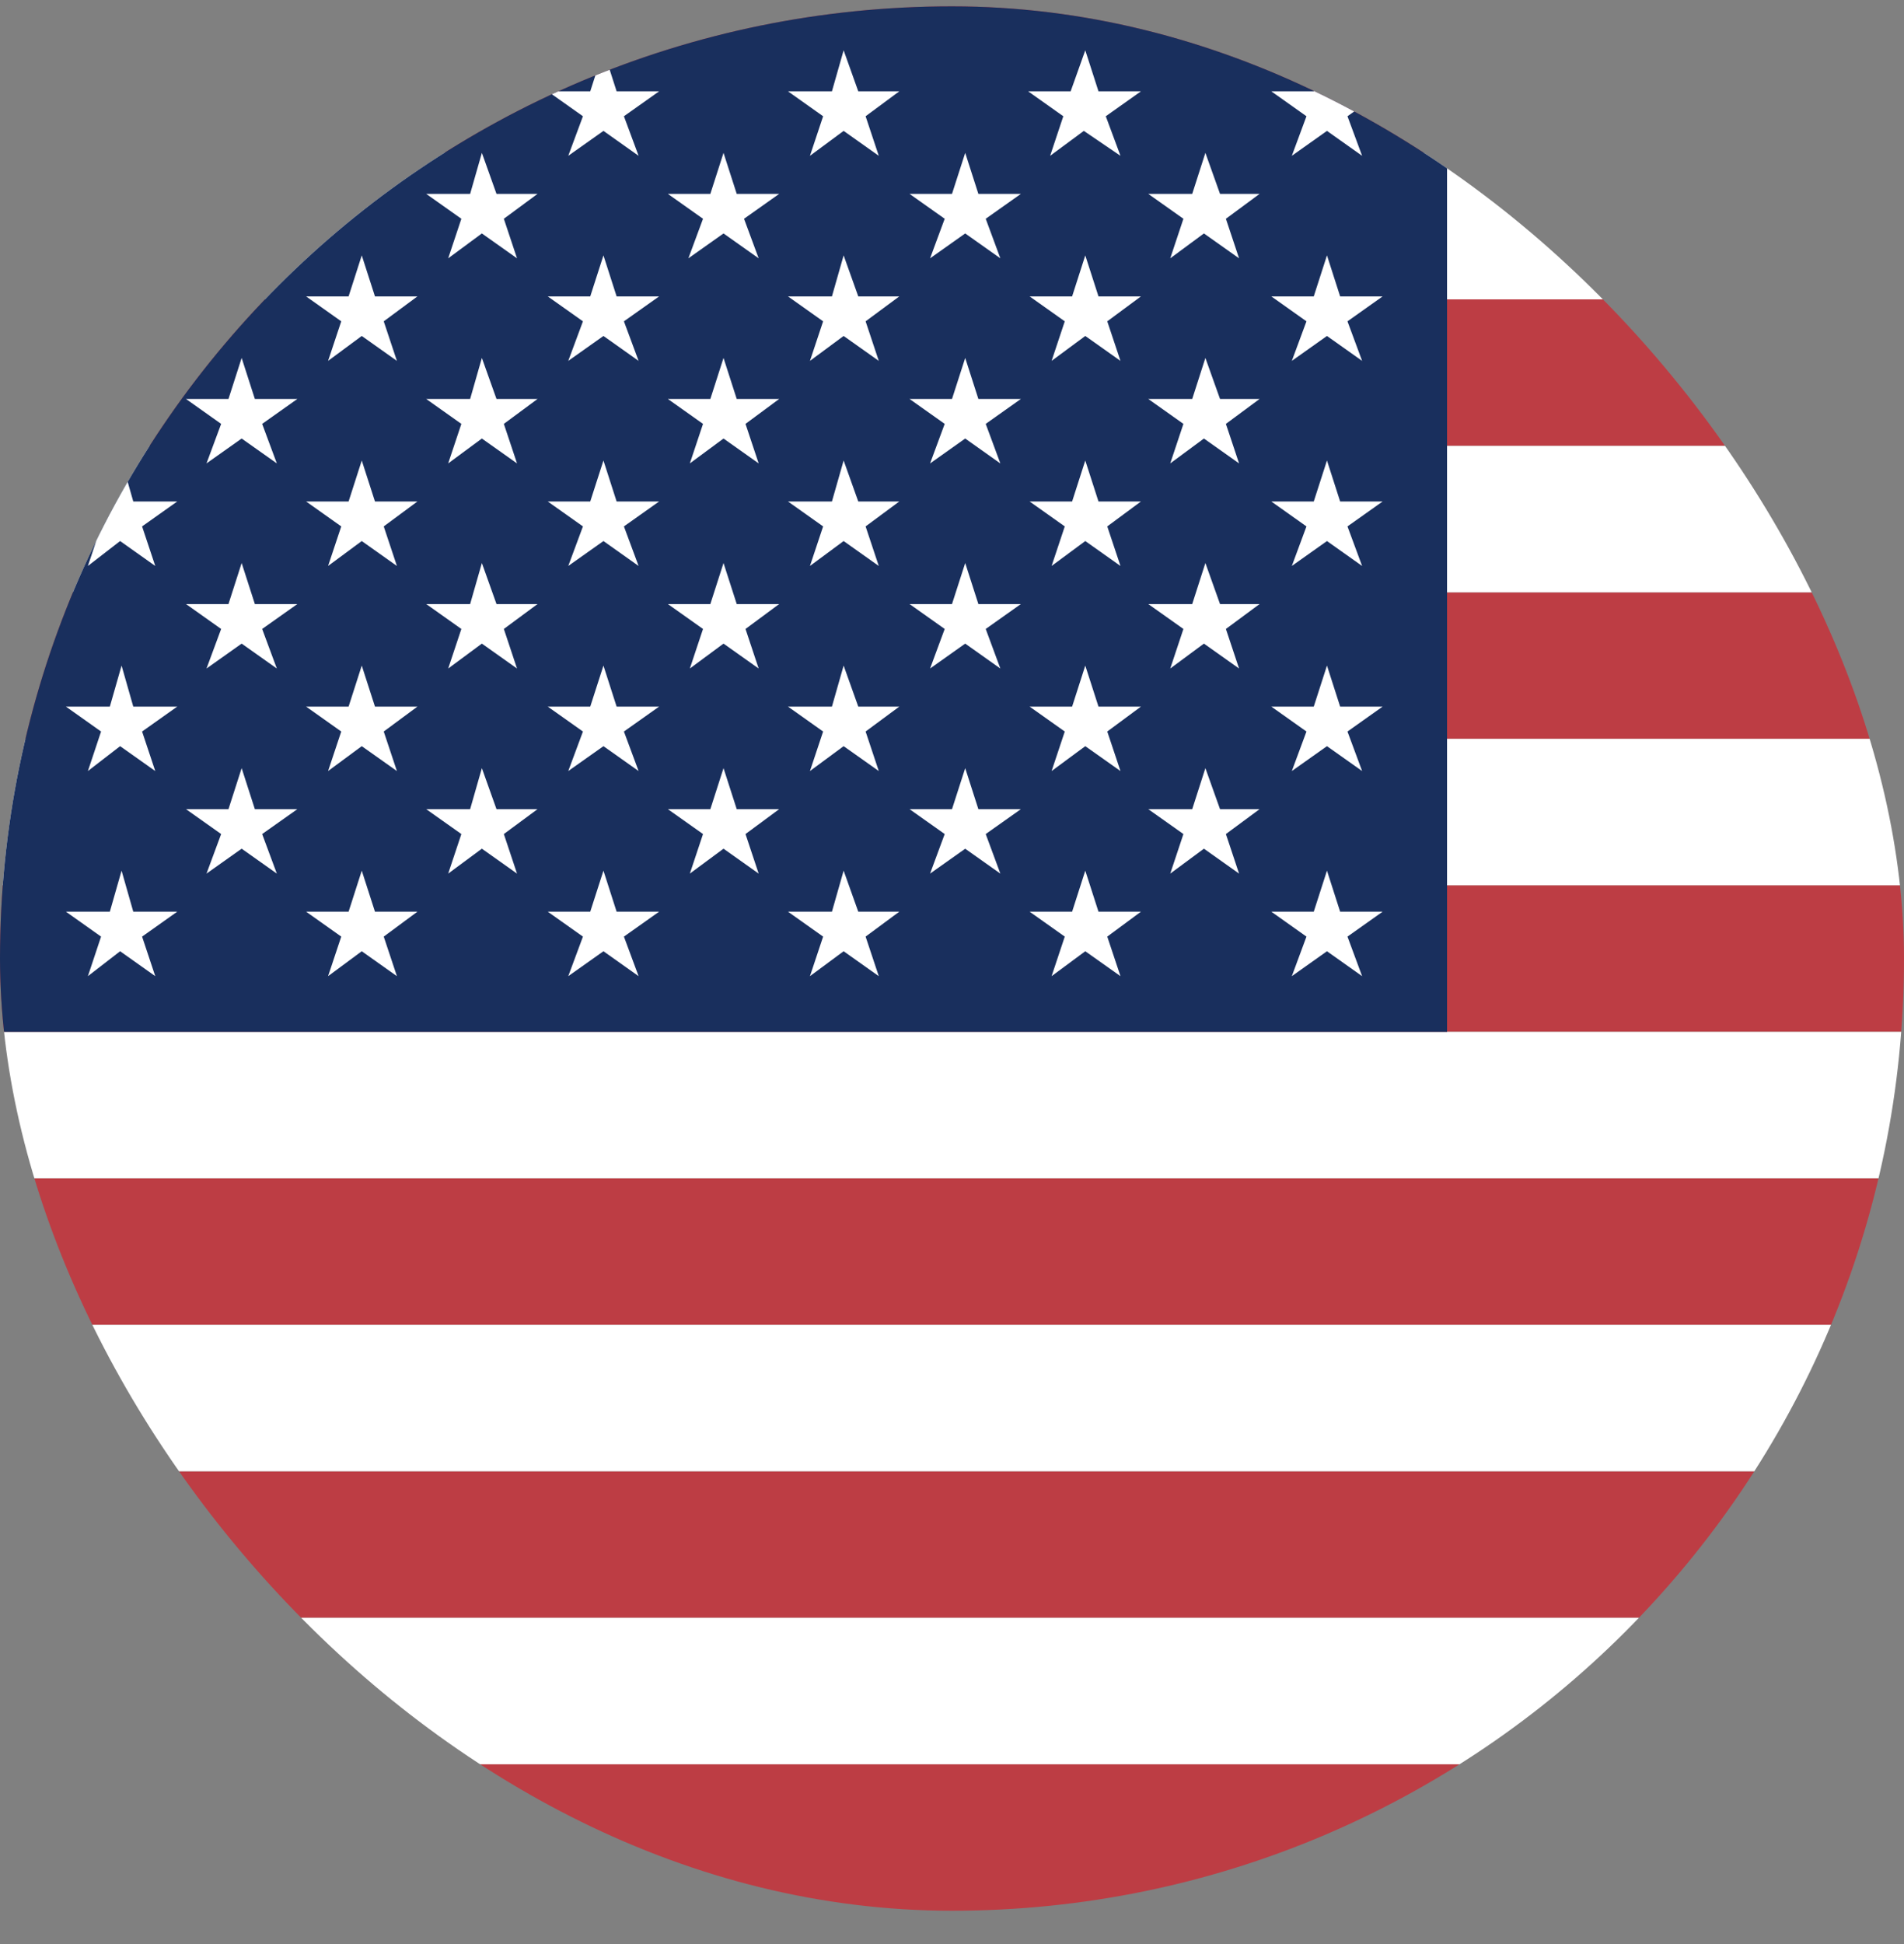 <svg width="48" height="49" viewBox="0 0 48 49" fill="none" xmlns="http://www.w3.org/2000/svg">
<rect x="0" y="0" width="48" height="49" fill="#808080" stroke="none"/>
<g clip-path="url(#clip0_77_16502)">
<path fill-rule="evenodd" clip-rule="evenodd" d="M0 0.16H91.201V3.853H0V0.16ZM0 7.545H91.201V11.237H0V7.545ZM0 14.93H91.201V18.622H0V14.93ZM0 22.314H91.201V26.007H0V22.314ZM0 29.699H91.201V33.392H0V29.699ZM0 37.084H91.201V40.776H0V37.084ZM0 44.468H91.201V48.161H0V44.468Z" fill="#BD3D44"/>
<path fill-rule="evenodd" clip-rule="evenodd" d="M0 3.853H91.201V7.545H0V3.853ZM0 11.238H91.201V14.93H0V11.238ZM0 18.622H91.201V22.314H0V18.622ZM0 26.007H91.201V29.699H0V26.007ZM0 33.392H91.201V37.084H0V33.392ZM0 40.776H91.201V44.469H0V40.776Z" fill="white"/>
<path fill-rule="evenodd" clip-rule="evenodd" d="M0 0.16H36.48V26.007H0V0.16Z" fill="#192F5D"/>
<path fill-rule="evenodd" clip-rule="evenodd" d="M3.028 1.268L3.397 2.302H4.431L3.582 2.93L3.914 3.927L3.028 3.299L2.216 3.927L2.548 2.93L1.662 2.302H2.769L3.028 1.268ZM9.12 1.268L9.453 2.302H10.523L9.637 2.93L10.006 3.927L9.12 3.299L8.234 3.927L8.603 2.93L7.717 2.302H8.788L9.12 1.268ZM15.213 1.268L15.545 2.302H16.616L15.729 2.93L16.099 3.927L15.213 3.299L14.326 3.927L14.696 2.93L13.809 2.302H14.88L15.213 1.268ZM21.268 1.268L21.637 2.302H22.671L21.822 2.93L22.154 3.927L21.268 3.299L20.419 3.927L20.751 2.93L19.865 2.302H20.973L21.268 1.268ZM27.36 1.268L27.693 2.302H28.763L27.877 2.93L28.247 3.927L27.323 3.299L26.474 3.927L26.806 2.93L25.92 2.302H26.991L27.36 1.268ZM33.453 1.268L33.785 2.302H34.856L33.97 2.93L34.339 3.927L33.453 3.299L32.567 3.927L32.936 2.93L32.05 2.302H33.12L33.453 1.268ZM6.092 3.853L6.425 4.887H7.496L6.609 5.514L6.979 6.511L6.092 5.884L5.206 6.511L5.575 5.514L4.689 4.887H5.76L6.092 3.853ZM12.148 3.853L12.517 4.887H13.551L12.702 5.514L13.034 6.511L12.148 5.884L11.299 6.511L11.631 5.514L10.745 4.887H11.852L12.148 3.853ZM18.24 3.853L18.573 4.887H19.643L18.757 5.514L19.126 6.511L18.24 5.884L17.354 6.511L17.723 5.514L16.837 4.887H17.908L18.24 3.853ZM24.333 3.853L24.665 4.887H25.736L24.85 5.514L25.219 6.511L24.333 5.884L23.447 6.511L23.816 5.514L22.93 4.887H24L24.333 3.853ZM30.388 3.853L30.757 4.887H31.754L30.905 5.514L31.237 6.511L30.351 5.884L29.502 6.511L29.834 5.514L28.948 4.887H30.056L30.388 3.853ZM3.065 6.437L3.36 7.471H4.468L3.582 8.099L3.914 9.096L3.028 8.468L2.216 9.096L2.548 8.099L1.662 7.471H2.769L3.065 6.437ZM9.12 6.437L9.453 7.471H10.523L9.674 8.099L10.006 9.096L9.12 8.468L8.271 9.096L8.603 8.099L7.717 7.471H8.788L9.12 6.437ZM15.213 6.437L15.545 7.471H16.616L15.729 8.099L16.099 9.096L15.213 8.468L14.326 9.096L14.696 8.099L13.809 7.471H14.88L15.213 6.437ZM21.268 6.437L21.637 7.471H22.671L21.822 8.099L22.154 9.096L21.268 8.468L20.419 9.096L20.751 8.099L19.865 7.471H20.973L21.268 6.437ZM27.36 6.437L27.693 7.471H28.763L27.914 8.099L28.247 9.096L27.36 8.468L26.511 9.096L26.843 8.099L25.957 7.471H27.028L27.36 6.437ZM33.453 6.437L33.785 7.471H34.856L33.97 8.099L34.339 9.096L33.453 8.468L32.567 9.096L32.936 8.099L32.05 7.471H33.12L33.453 6.437ZM6.092 9.022L6.425 10.056H7.496L6.609 10.684L6.979 11.68L6.092 11.053L5.206 11.68L5.575 10.684L4.689 10.056H5.76L6.092 9.022ZM12.148 9.022L12.517 10.056H13.551L12.702 10.684L13.034 11.68L12.148 11.053L11.299 11.68L11.631 10.684L10.745 10.056H11.852L12.148 9.022ZM18.24 9.022L18.573 10.056H19.643L18.794 10.684L19.126 11.68L18.24 11.053L17.391 11.68L17.723 10.684L16.837 10.056H17.908L18.24 9.022ZM24.333 9.022L24.665 10.056H25.736L24.85 10.684L25.219 11.681L24.333 11.053L23.447 11.681L23.816 10.684L22.93 10.056H24L24.333 9.022ZM30.388 9.022L30.757 10.056H31.754L30.905 10.684L31.237 11.68L30.351 11.053L29.502 11.68L29.834 10.684L28.948 10.056H30.056L30.388 9.022ZM3.065 11.607L3.36 12.64H4.468L3.582 13.268L3.914 14.265L3.028 13.637L2.216 14.265L2.548 13.268L1.662 12.64H2.769L3.065 11.607ZM9.12 11.607L9.453 12.64H10.523L9.674 13.268L10.006 14.265L9.12 13.637L8.271 14.265L8.603 13.268L7.717 12.64H8.788L9.12 11.607ZM15.213 11.607L15.545 12.64H16.616L15.729 13.268L16.099 14.265L15.213 13.637L14.326 14.265L14.696 13.268L13.809 12.64H14.88L15.213 11.607ZM21.268 11.607L21.637 12.64H22.671L21.822 13.268L22.154 14.265L21.268 13.637L20.419 14.265L20.751 13.268L19.865 12.64H20.973L21.268 11.607ZM27.36 11.607L27.693 12.64H28.763L27.914 13.268L28.247 14.265L27.36 13.637L26.511 14.265L26.843 13.268L25.957 12.64H27.028L27.36 11.607ZM33.453 11.607L33.785 12.64H34.856L33.97 13.268L34.339 14.265L33.453 13.637L32.567 14.265L32.936 13.268L32.05 12.64H33.12L33.453 11.607ZM6.092 14.191L6.425 15.225H7.496L6.609 15.853L6.979 16.85L6.092 16.222L5.206 16.85L5.575 15.853L4.689 15.225H5.76L6.092 14.191ZM12.148 14.191L12.517 15.225H13.551L12.702 15.853L13.034 16.85L12.148 16.222L11.299 16.85L11.631 15.853L10.745 15.225H11.852L12.148 14.191ZM18.24 14.191L18.573 15.225H19.643L18.794 15.853L19.126 16.85L18.24 16.222L17.391 16.85L17.723 15.853L16.837 15.225H17.908L18.24 14.191ZM24.333 14.191L24.665 15.225H25.736L24.85 15.853L25.219 16.85L24.333 16.222L23.447 16.85L23.816 15.853L22.93 15.225H24L24.333 14.191ZM30.388 14.191L30.757 15.225H31.754L30.905 15.853L31.237 16.85L30.351 16.222L29.502 16.85L29.834 15.853L28.948 15.225H30.056L30.388 14.191ZM3.065 16.776L3.36 17.81H4.468L3.582 18.438L3.914 19.434L3.028 18.807L2.216 19.434L2.548 18.438L1.662 17.81H2.769L3.065 16.776ZM9.12 16.776L9.453 17.81H10.523L9.674 18.438L10.006 19.434L9.12 18.807L8.271 19.434L8.603 18.438L7.717 17.81H8.788L9.12 16.776ZM15.213 16.776L15.545 17.81H16.616L15.729 18.438L16.099 19.434L15.213 18.807L14.326 19.434L14.696 18.438L13.809 17.81H14.88L15.213 16.776ZM21.268 16.776L21.637 17.81H22.671L21.822 18.438L22.154 19.434L21.268 18.807L20.419 19.434L20.751 18.438L19.865 17.81H20.973L21.268 16.776ZM27.36 16.776L27.693 17.81H28.763L27.914 18.438L28.247 19.434L27.36 18.807L26.511 19.434L26.843 18.438L25.957 17.81H27.028L27.36 16.776ZM33.453 16.776L33.785 17.81H34.856L33.97 18.438L34.339 19.434L33.453 18.807L32.567 19.434L32.936 18.438L32.05 17.81H33.12L33.453 16.776ZM6.092 19.361L6.425 20.395H7.496L6.609 21.022L6.979 22.019L6.092 21.391L5.206 22.019L5.575 21.022L4.689 20.395H5.76L6.092 19.361ZM12.148 19.361L12.517 20.395H13.551L12.702 21.022L13.034 22.019L12.148 21.391L11.299 22.019L11.631 21.022L10.745 20.395H11.852L12.148 19.361ZM18.24 19.361L18.573 20.395H19.643L18.794 21.022L19.126 22.019L18.24 21.391L17.391 22.019L17.723 21.022L16.837 20.395H17.908L18.24 19.361ZM24.333 19.361L24.665 20.395H25.736L24.85 21.022L25.219 22.019L24.333 21.392L23.447 22.019L23.816 21.022L22.93 20.395H24L24.333 19.361ZM30.388 19.361L30.757 20.395H31.754L30.905 21.022L31.237 22.019L30.351 21.391L29.502 22.019L29.834 21.022L28.948 20.395H30.056L30.388 19.361ZM3.065 21.945L3.36 22.979H4.468L3.582 23.607L3.914 24.604L3.028 23.976L2.216 24.604L2.548 23.607L1.662 22.979H2.769L3.065 21.945ZM9.12 21.945L9.453 22.979H10.523L9.674 23.607L10.006 24.604L9.12 23.976L8.271 24.604L8.603 23.607L7.717 22.979H8.788L9.12 21.945ZM15.213 21.945L15.545 22.979H16.616L15.729 23.607L16.099 24.604L15.213 23.976L14.326 24.604L14.696 23.607L13.809 22.979H14.88L15.213 21.945ZM21.268 21.945L21.637 22.979H22.671L21.822 23.607L22.154 24.604L21.268 23.976L20.419 24.604L20.751 23.607L19.865 22.979H20.973L21.268 21.945ZM27.36 21.945L27.693 22.979H28.763L27.914 23.607L28.247 24.604L27.36 23.976L26.511 24.604L26.843 23.607L25.957 22.979H27.028L27.36 21.945ZM33.453 21.945L33.785 22.979H34.856L33.97 23.607L34.339 24.604L33.453 23.976L32.567 24.604L32.936 23.607L32.05 22.979H33.12L33.453 21.945Z" fill="white"/>
</g>
<defs>
<clipPath id="clip0_77_16502">
<rect y="0.16" width="48" height="48" rx="24" fill="white"/>
</clipPath>
</defs>
</svg>
